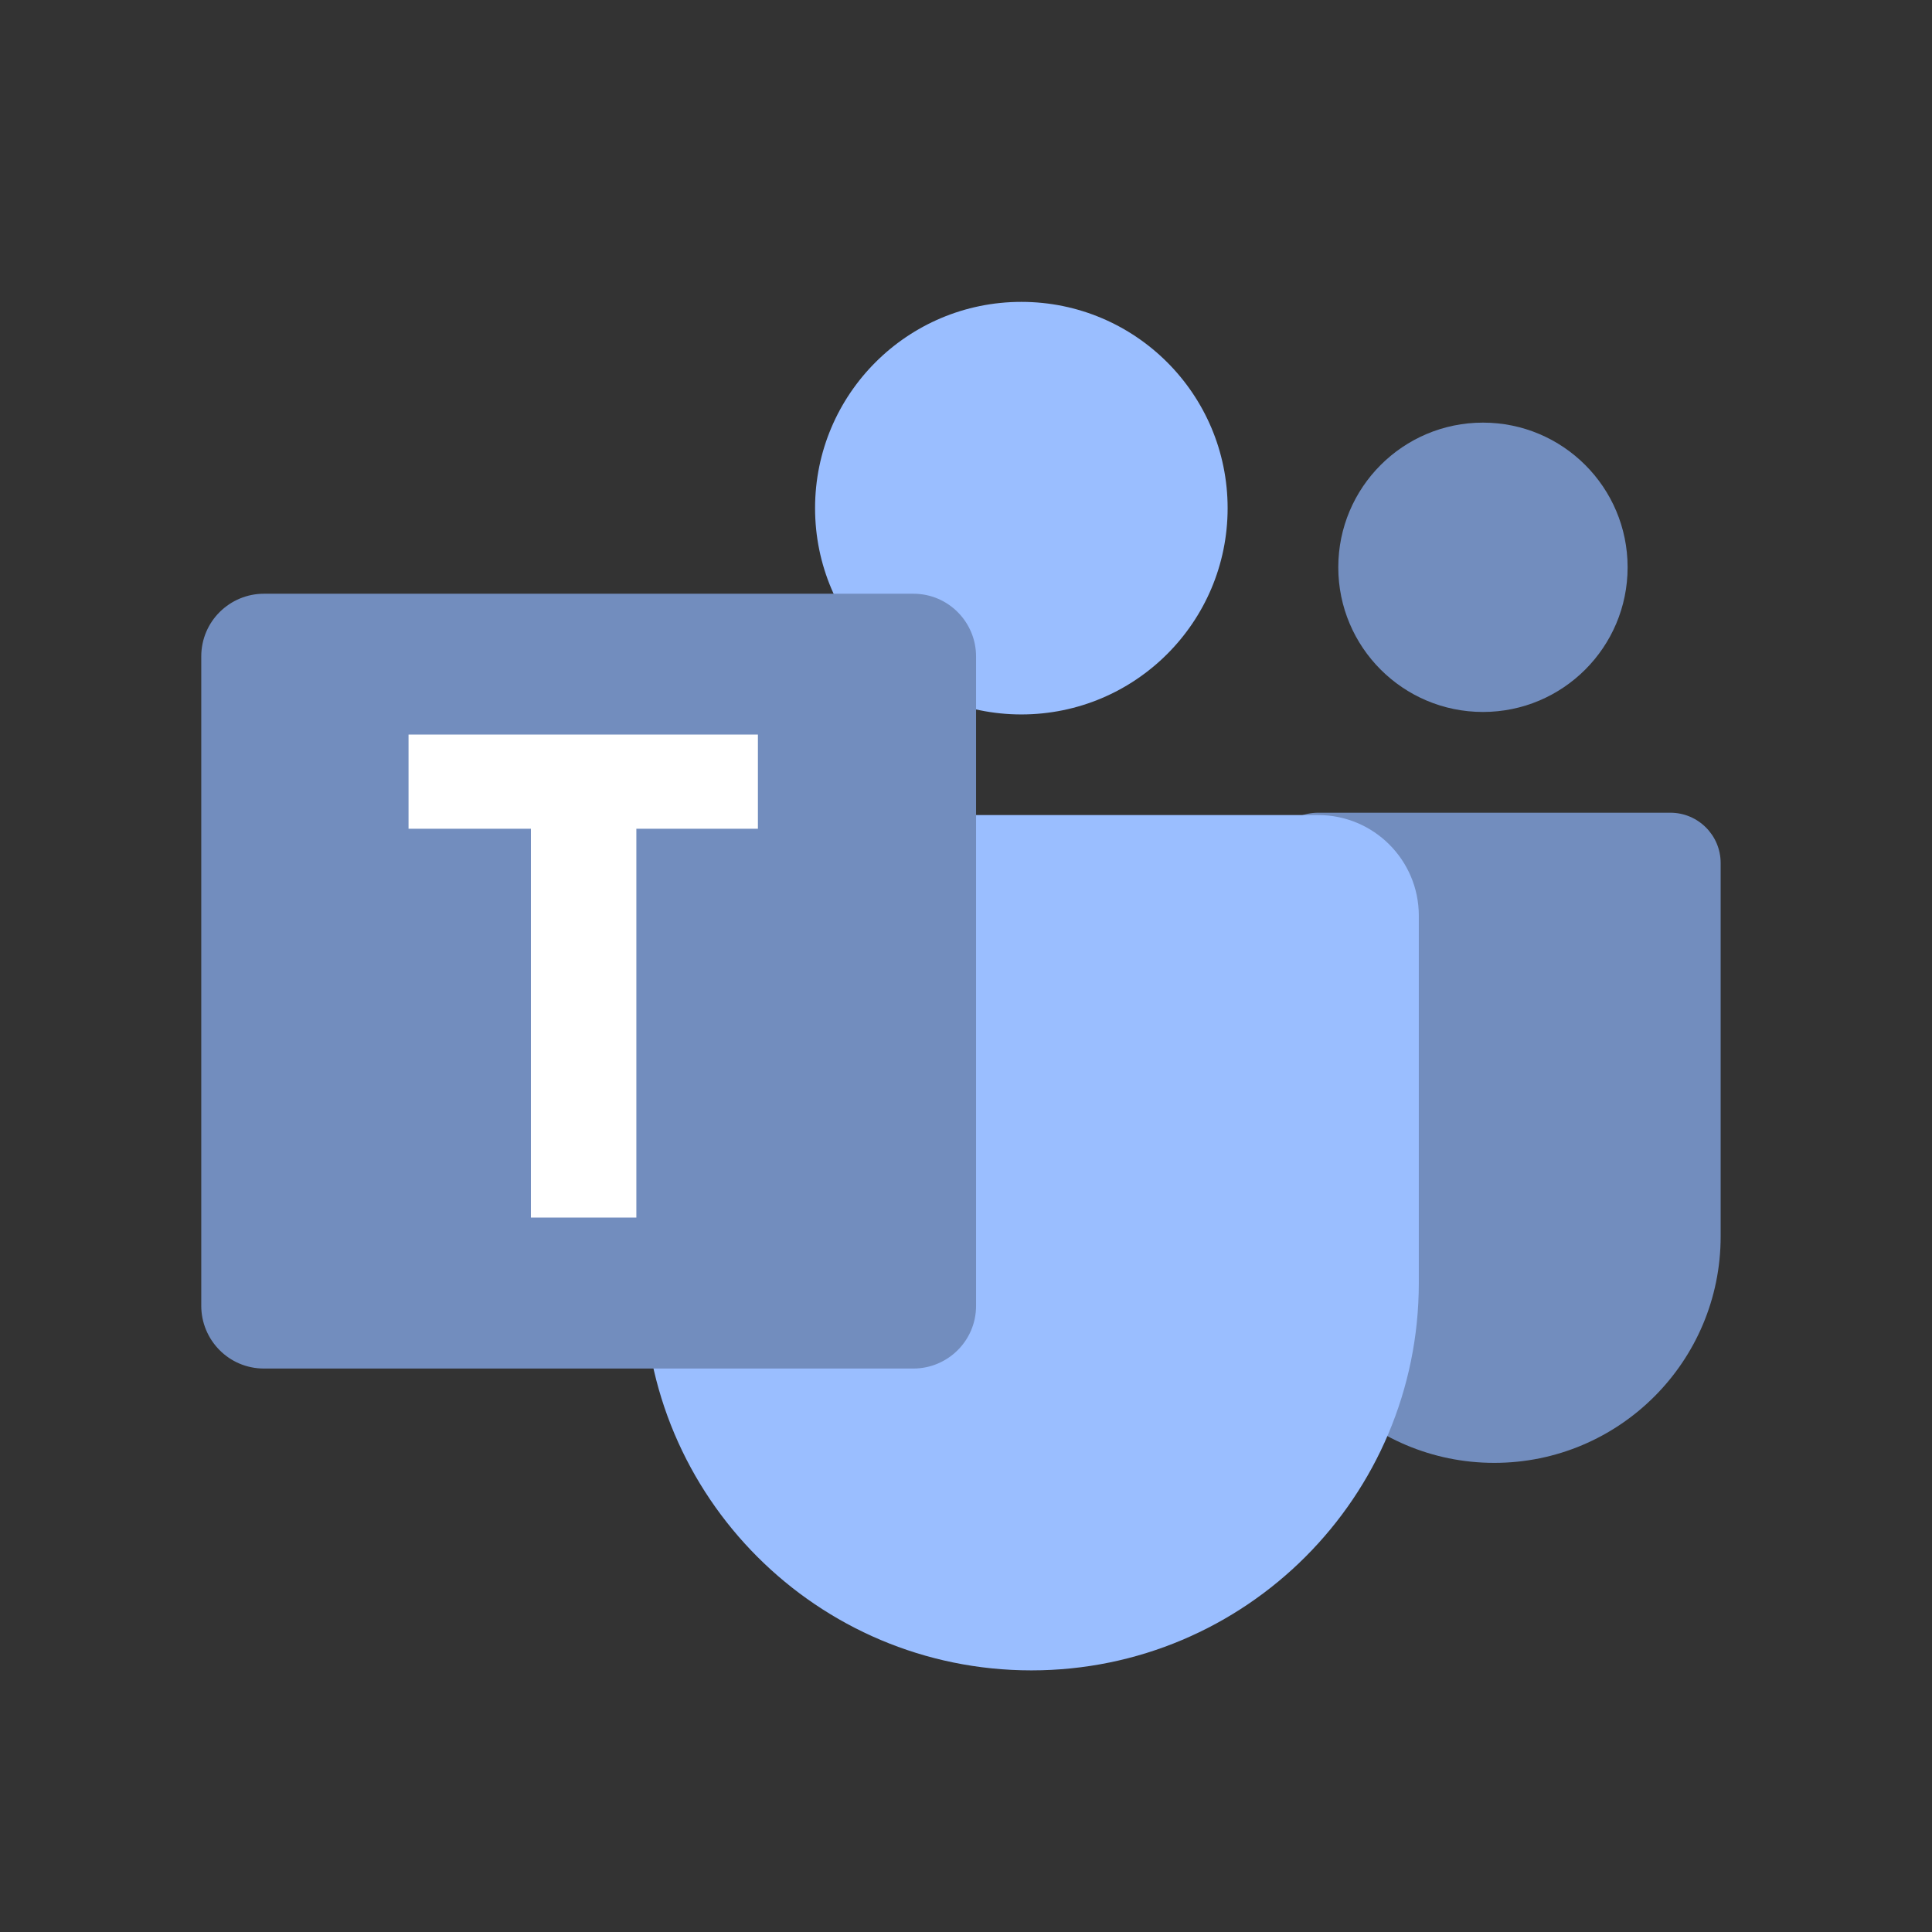 <svg width="192" height="192" version="1.1" viewBox="0 0 192 192" xmlns="http://www.w3.org/2000/svg">
 <rect x="0" y="0" width="192" height="192" fill="#333333" stroke="none"/>
 <path d="m124 94h14v6.49c0 7.732-6.268 14-14 14v-20.49z" fill="#fff"/>
 <path d="m161.75 56.377c0 7.94-6.436 14.377-14.376 14.377s-14.377-6.437-14.377-14.377 6.437-14.377 14.377-14.377 14.376 6.437 14.376 14.377zm-30.753 24.39c-2.761 0-5 2.239-5 5v37.111c0 12.426 10.074 22.5 22.5 22.5s22.5-10.074 22.5-22.5v-37.111c0-2.761-2.239-5-5-5h-35z" clip-rule="evenodd" fill="#54688C" fill-rule="evenodd" style="fill:#728DBE"/>
 <path d="m122 50.5c0 11.322-9.178 20.5-20.5 20.5-11.322 0-20.5-9.178-20.5-20.5s9.178-20.5 20.5-20.5c11.322 0 20.5 9.178 20.5 20.5zm-48 30.5c-5.523 0-10 4.477-10 10v36.5c0 21.263 17.237 38.5 38.5 38.5s38.5-17.237 38.5-38.5v-36.5c0-5.523-4.477-10-10-10h-57z" clip-rule="evenodd" fill="#9ABEFF" fill-rule="evenodd"/>
 <path d="m97 129.77c0 3.5-2.844 6.234-6.234 6.234h-64.531c-3.5 0-6.234-2.844-6.234-6.234v-64.532c0-3.5 2.844-6.234 6.234-6.234h64.531c3.5 0 6.234 2.844 6.234 6.234v64.532z" fill="#54688C" style="fill:#728DBE"/>
 <path d="M75.32 73H40.6V82.36H52.76V121H63.24V82.36H75.32V73Z" fill="#fff"/>
</svg>
